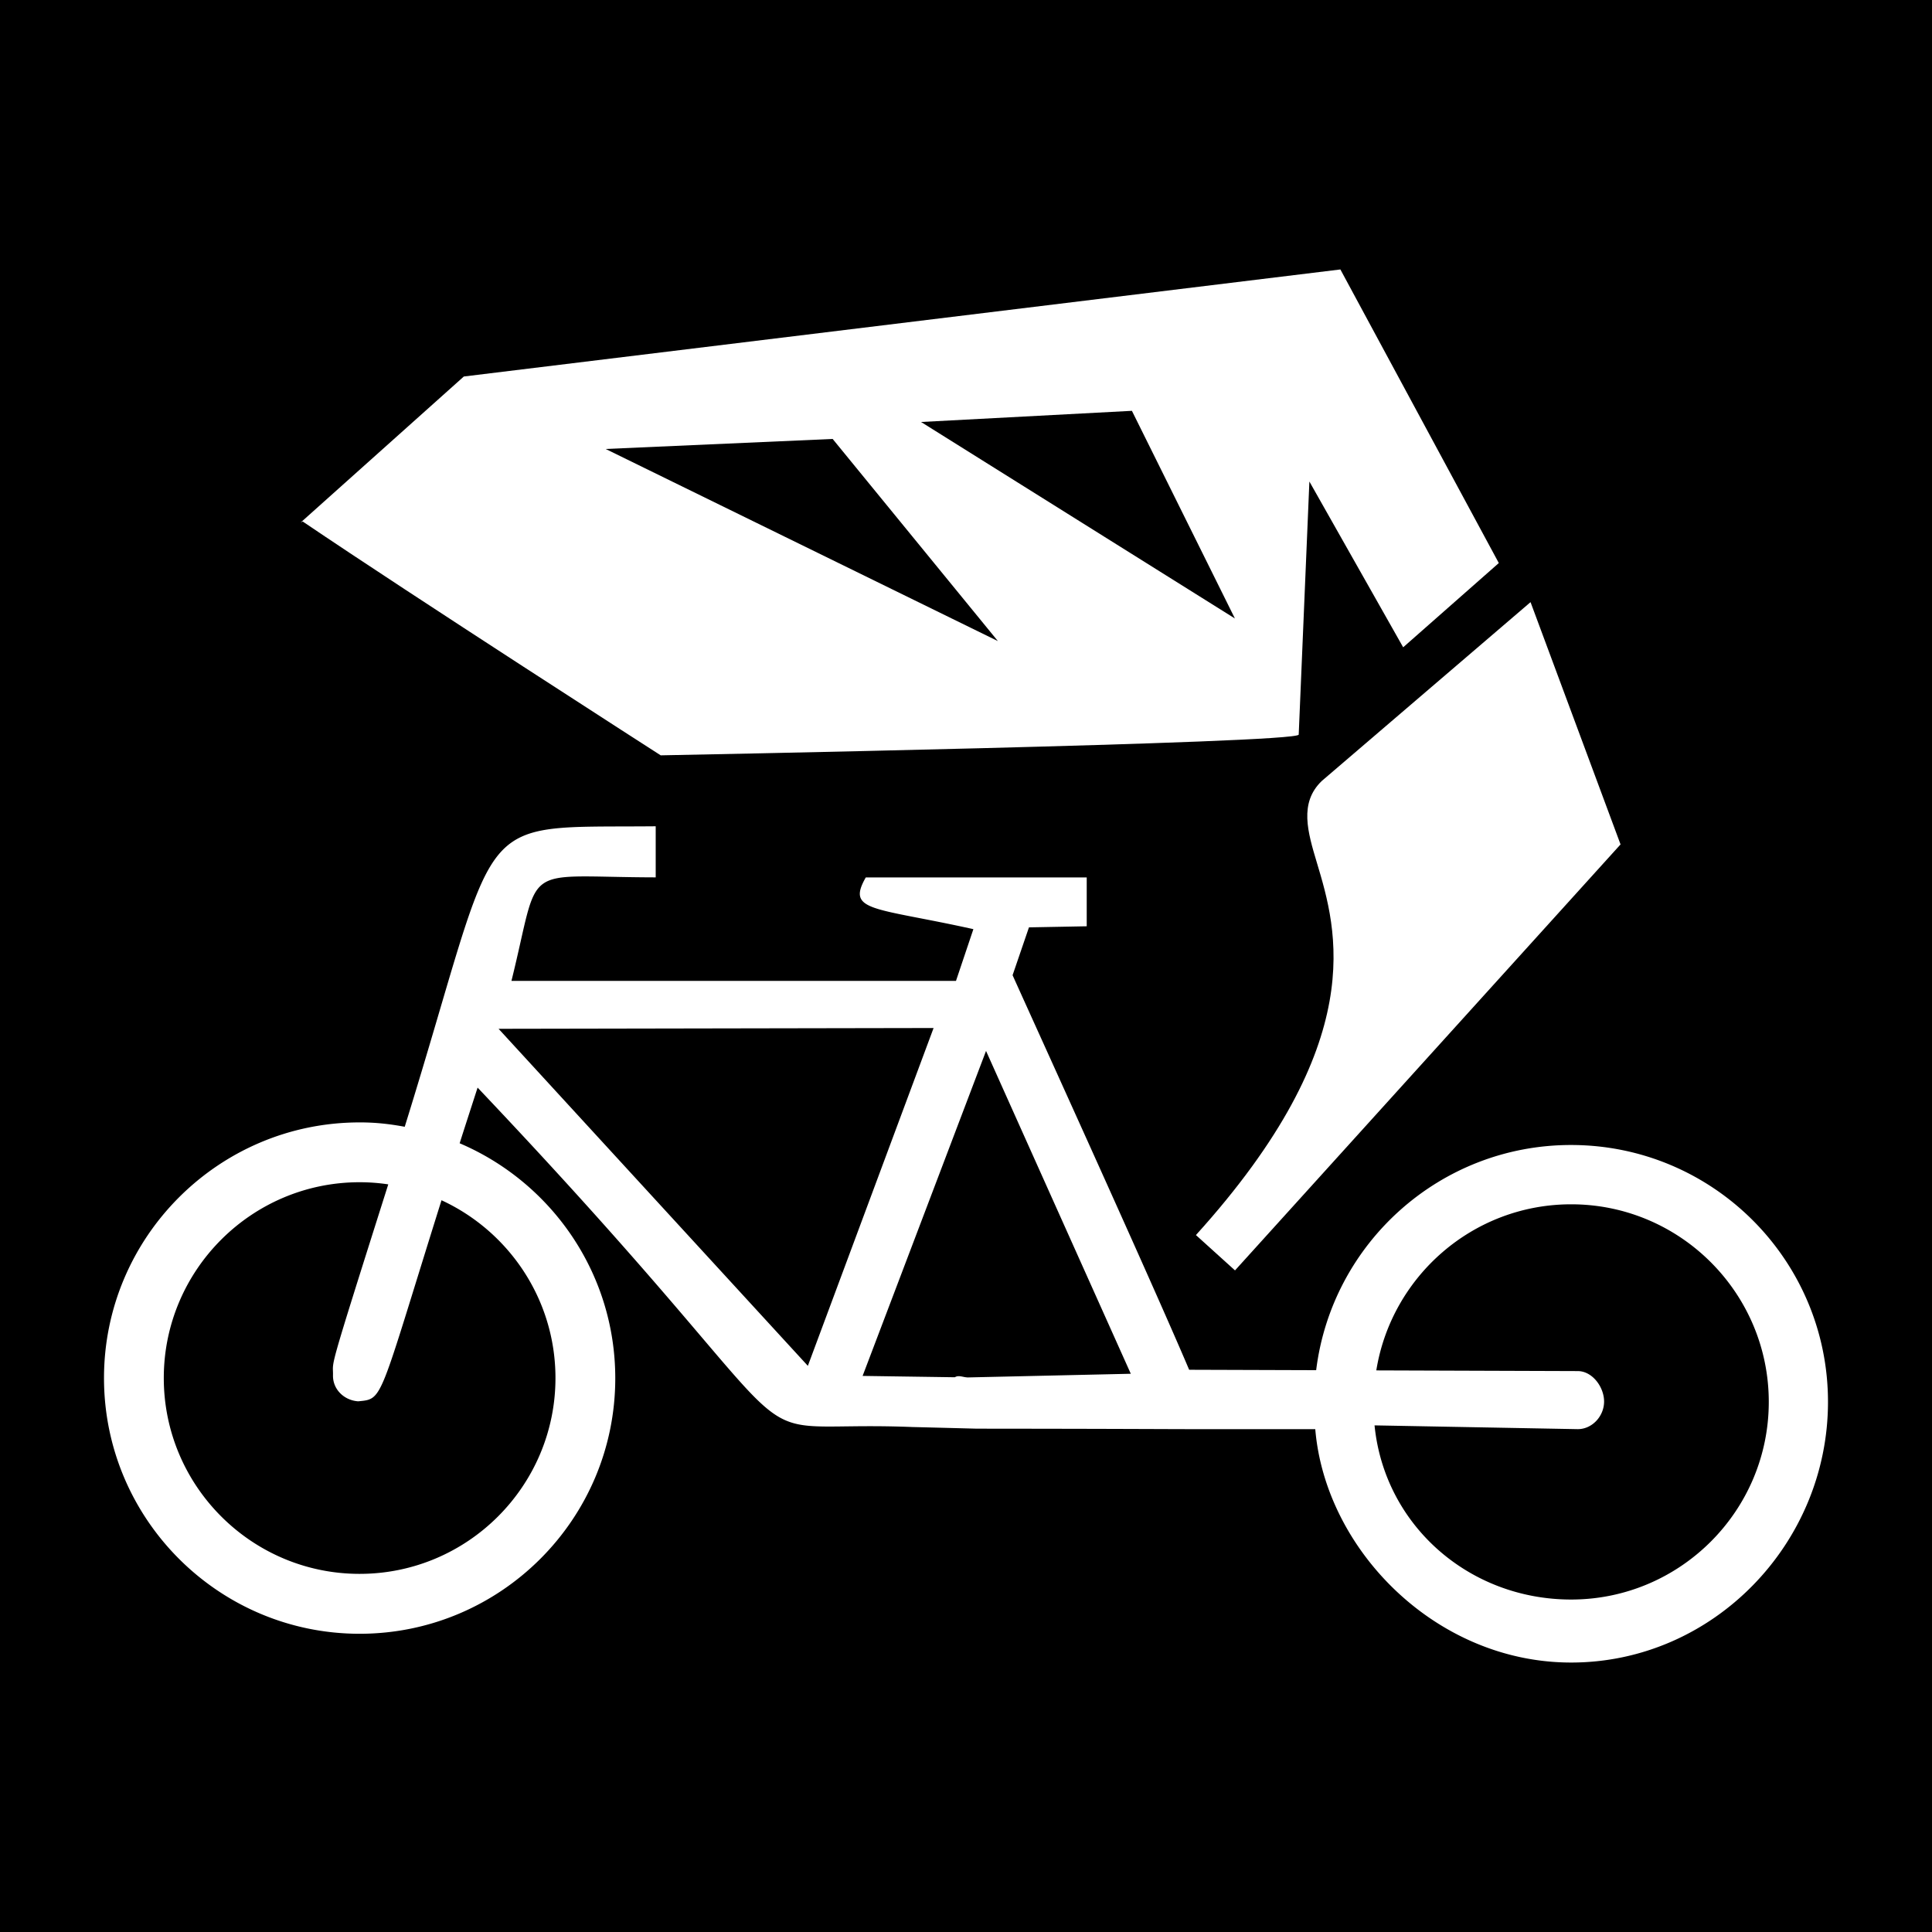 <svg viewBox="0 0 512 512" style="height:512px;width:512px" version="1.1" id="svg21" xml:space="preserve" xmlns="http://www.w3.org/2000/svg"><defs id="defs13"><symbol id="v" overflow="visible"><path d="M4.797-.281A3.27 3.27 0 0 1 4.03 0a3.775 3.775 0 0 1-.843.094c-.868 0-1.555-.239-2.063-.719C.613-1.113.359-1.773.359-2.609c0-.832.254-1.493.766-1.985.508-.488 1.195-.734 2.063-.734.289 0 .57.039.843.11.27.062.524.155.766.28v1.079a2.662 2.662 0 0 0-.734-.36 2.366 2.366 0 0 0-.766-.125c-.48 0-.86.156-1.14.469-.274.305-.407.726-.407 1.266 0 .542.133.968.406 1.28.282.305.66.454 1.14.454.27 0 .524-.035.767-.11.25-.082.492-.21.734-.39z" id="path1288"/></symbol><symbol id="d" overflow="visible"><path d="M3.516-2.86a1.899 1.899 0 0 0-.329-.109A1.798 1.798 0 0 0 2.86-3c-.324 0-.574.105-.75.312-.168.2-.25.493-.25.875V0H.61v-3.922h1.25v.64c.157-.25.336-.429.547-.546.207-.125.457-.188.75-.188.04 0 .086.008.14.016.052 0 .126.008.22.016z" id="path1291"/></symbol><symbol id="b" overflow="visible"><path d="M4.516-1.969v.36H1.594c.02.293.117.511.297.656.187.148.445.219.78.219.259 0 .524-.036.798-.11a4.53 4.53 0 0 0 .86-.36v.97c-.294.117-.59.199-.892.25-.293.05-.59.078-.89.078-.711 0-1.262-.176-1.656-.532C.504-.8.313-1.305.313-1.953c0-.645.19-1.149.578-1.516.382-.363.914-.547 1.593-.547.614 0 1.102.188 1.47.563.374.367.562.86.562 1.484zM3.234-2.39a.793.793 0 0 0-.218-.578.72.72 0 0 0-.547-.219.882.882 0 0 0-.594.204c-.148.136-.242.336-.281.593z" id="path1294"/></symbol><symbol id="l" overflow="visible"><path d="M2.36-1.766c-.262 0-.462.047-.594.141-.125.086-.188.215-.188.39 0 .157.05.282.156.376.102.086.25.125.438.125a.776.776 0 0 0 .594-.25.871.871 0 0 0 .25-.641v-.14zm1.921-.468V0H3.016v-.578c-.168.242-.36.414-.578.516a1.757 1.757 0 0 1-.766.156C1.266.094.938-.02.688-.25.438-.488.313-.797.313-1.172c0-.457.156-.797.468-1.015s.805-.329 1.485-.329h.75v-.093c0-.196-.078-.344-.235-.438s-.402-.14-.734-.14c-.273 0-.523.03-.75.093-.23.055-.445.133-.64.235v-.953c.257-.07.523-.125.796-.157.27-.03.54-.047.813-.047.707 0 1.219.141 1.53.422.321.274.485.727.485 1.36z" id="path1297"/></symbol><symbol id="a" overflow="visible"><path d="M1.969-5.031v1.11h1.297v.89H1.969v1.672c0 .18.035.304.11.375.07.062.218.093.437.093h.64V0H2.078c-.492 0-.84-.101-1.047-.312C.821-.52.72-.867.72-1.36v-1.672H.094v-.89h.625v-1.11z" id="path1300"/></symbol><symbol id="f" overflow="visible"><path d="M3.266-3.344v-2.11H4.53V0H3.266v-.563c-.168.23-.356.399-.563.5-.21.102-.45.157-.719.157-.492 0-.89-.188-1.203-.563C.477-.852.328-1.348.328-1.953c0-.602.149-1.098.453-1.485a1.487 1.487 0 0 1 1.203-.578c.27 0 .508.059.72.172.206.106.394.274.562.5zM2.437-.813c.27 0 .473-.093.61-.28.144-.196.219-.485.219-.86s-.075-.66-.22-.86c-.136-.195-.339-.296-.609-.296a.717.717 0 0 0-.609.296c-.137.2-.203.485-.203.86s.066.664.203.86c.145.187.348.28.61.28z" id="path1303"/></symbol><symbol id="k" overflow="visible"><path d="M2.688-.813c.269 0 .472-.093.609-.28.144-.196.219-.485.219-.86s-.075-.66-.22-.86c-.136-.195-.339-.296-.609-.296-.273 0-.48.101-.624.296-.137.2-.204.485-.204.86 0 .367.067.648.204.844.144.199.351.296.624.296zm-.829-2.53c.164-.227.352-.395.563-.5.219-.114.46-.173.734-.173.477 0 .875.196 1.188.579.312.386.469.882.469 1.484 0 .605-.157 1.102-.47 1.484-.312.375-.71.563-1.187.563-.273 0-.515-.055-.734-.156a1.501 1.501 0 0 1-.563-.5V0H.61v-5.453h1.25z" id="path1306"/></symbol><symbol id="e" overflow="visible"><path d="M.094-3.922h1.25L2.39-1.266l.906-2.656h1.25L2.89.375c-.168.438-.36.738-.578.906-.22.176-.512.266-.875.266h-.72V.719h.391c.207 0 .36-.04.454-.11.101-.062.18-.18.234-.343l.031-.11z" id="path1309"/></symbol><symbol id="j" overflow="visible"><path d="M3.828-.953h-2.11L1.392 0H.03l1.94-5.234h1.61L5.515 0h-1.36zm-1.765-.969h1.421L2.781-4z" id="path1312"/></symbol><symbol id="i" overflow="visible"><path d="M4.234-3.266c.157-.25.344-.437.563-.562s.457-.188.719-.188c.457 0 .8.141 1.03.422.24.274.36.672.36 1.203V0H5.641v-2.047a.392.392 0 0 0 .015-.094v-.14c0-.282-.043-.485-.125-.61-.086-.125-.215-.187-.39-.187a.644.644 0 0 0-.563.297c-.125.199-.195.484-.203.86V0h-1.25v-2.047c0-.437-.043-.719-.125-.844-.074-.125-.203-.187-.39-.187a.644.644 0 0 0-.563.297c-.125.199-.188.484-.188.86V0H.594v-3.922h1.265v.578c.157-.226.332-.394.532-.5.195-.113.414-.172.656-.172.27 0 .508.07.719.203.207.125.363.309.468.547z" id="path1315"/></symbol><symbol id="h" overflow="visible"><path d="M4.547-2.39V0H3.28v-1.828c0-.332-.011-.563-.031-.688a.896.896 0 0 0-.062-.296A.548.548 0 0 0 2.984-3a.545.545 0 0 0-.28-.078.715.715 0 0 0-.626.312c-.148.2-.219.48-.219.844V0H.61v-5.453h1.25v2.11c.188-.227.383-.395.594-.5.219-.114.453-.173.703-.173.457 0 .801.141 1.031.422.239.274.36.672.36 1.203z" id="path1318"/></symbol><symbol id="u" overflow="visible"><path d="M3.672-3.797v.953a4.612 4.612 0 0 0-.781-.25 2.907 2.907 0 0 0-.703-.094c-.243 0-.418.032-.532.094a.298.298 0 0 0-.172.281c0 .094.04.172.125.235.082.055.239.09.47.11l.218.03c.644.086 1.078.22 1.297.407s.328.48.328.875c0 .418-.156.73-.469.937-.305.211-.758.313-1.36.313-.26 0-.53-.024-.812-.063A4.904 4.904 0 0 1 .438-.14v-.953c.25.125.503.219.765.281.258.055.524.079.797.079.25 0 .43-.032.547-.094a.34.34 0 0 0 .187-.313.267.267 0 0 0-.125-.234c-.086-.063-.257-.11-.515-.14l-.219-.032C1.32-1.609.93-1.734.703-1.922.484-2.117.375-2.41.375-2.797c0-.414.14-.723.422-.922.281-.195.719-.297 1.312-.297.227 0 .47.024.72.063.257.031.538.086.843.156z" id="path1321"/></symbol><symbol id="t" overflow="visible"><path d="M4.297-5.063v1.11a4.56 4.56 0 0 0-.844-.297 3.438 3.438 0 0 0-.765-.094c-.325 0-.563.047-.72.14a.429.429 0 0 0-.234.407c0 .137.051.246.157.328.101.074.289.14.562.203l.578.11c.582.117.992.293 1.235.531.25.242.375.578.375 1.016 0 .574-.172 1-.516 1.28s-.867.423-1.562.423c-.336 0-.668-.032-1-.094a6.636 6.636 0 0 1-1-.266v-1.14c.332.18.656.312.968.406.313.086.614.125.907.125.289 0 .515-.047.671-.14a.478.478 0 0 0 .235-.423.443.443 0 0 0-.172-.375c-.106-.093-.313-.175-.625-.25l-.516-.109c-.53-.113-.918-.289-1.156-.531-.242-.25-.36-.582-.36-1 0-.52.165-.922.5-1.203.333-.282.817-.422 1.454-.422.289 0 .586.027.89.078.301.043.614.105.938.187z" id="path1324"/></symbol><symbol id="g" overflow="visible"><path d="M.563-1.531v-2.39h1.265v.39c0 .21-.008.476-.016.797v.64c0 .325.004.555.016.688.02.137.05.234.094.297.05.086.117.152.203.203a.596.596 0 0 0 .281.062.717.717 0 0 0 .61-.297c.156-.207.234-.488.234-.843v-1.938H4.5V0H3.25v-.562a1.75 1.75 0 0 1-.61.5 1.56 1.56 0 0 1-.687.156c-.46 0-.808-.133-1.047-.406C.676-.594.562-1 .562-1.532z" id="path1327"/></symbol><symbol id="s" overflow="visible"><path d="M.61-3.922h1.25V0H.61zm0-1.531h1.25v1.031H.61z" id="path1330"/></symbol><symbol id="c" overflow="visible"><path d="M2.469-3.125c-.281 0-.496.105-.64.313-.15.199-.22.484-.22.859s.07.664.22.86c.144.198.359.296.64.296.27 0 .476-.098.625-.297.144-.195.219-.484.219-.86s-.075-.66-.22-.859a.725.725 0 0 0-.624-.312zm0-.89c.676 0 1.203.183 1.578.546.383.367.578.871.578 1.516 0 .648-.195 1.152-.578 1.515-.375.356-.902.532-1.578.532-.68 0-1.211-.176-1.594-.532C.5-.8.312-1.305.312-1.953c0-.645.188-1.149.563-1.516.383-.363.914-.547 1.594-.547z" id="path1333"/></symbol><symbol id="r" overflow="visible"><path d="M3.188-5.453v.828h-.704c-.18 0-.304.031-.375.094-.062.062-.093.18-.093.344v.265h1.062v.89H2.016V0H.766v-3.031H.14v-.89h.625v-.266c0-.438.113-.754.343-.954.239-.207.61-.312 1.11-.312z" id="path1336"/></symbol><symbol id="q" overflow="visible"><path d="M.656-5.234h1.516l1.89 3.593v-3.593h1.282V0h-1.5L1.937-3.594V0H.657z" id="path1339"/></symbol><symbol id="p" overflow="visible"><path d="M4.547-2.39V0H3.28v-1.828c0-.332-.011-.563-.031-.688a.896.896 0 0 0-.062-.296A.548.548 0 0 0 2.984-3a.545.545 0 0 0-.28-.078.715.715 0 0 0-.626.312c-.148.2-.219.48-.219.844V0H.61v-3.922h1.25v.578c.188-.226.383-.394.594-.5.219-.113.453-.172.703-.172.457 0 .801.141 1.031.422.239.274.36.672.36 1.203z" id="path1342"/></symbol><symbol id="o" overflow="visible"><path d="M.656-5.234h2.235c.664 0 1.175.152 1.53.453.364.293.548.715.548 1.265 0 .543-.184.965-.547 1.266-.356.293-.867.437-1.531.437H2V0H.656zM2-4.25v1.453h.75c.258 0 .461-.062.61-.187.144-.125.218-.301.218-.532 0-.238-.074-.422-.219-.547-.148-.125-.351-.187-.609-.187z" id="path1345"/></symbol><symbol id="n" overflow="visible"><path d="M.61-3.922h1.25v3.86c0 .519-.133.914-.391 1.187-.25.281-.617.422-1.094.422h-.61V.719h.22C.222.719.382.664.468.563.562.457.609.25.609-.062zm0-1.531h1.25v1.031H.61z" id="path1348"/></symbol><symbol id="m" overflow="visible"><path d="M3.766-3.797v1.016a1.96 1.96 0 0 0-.516-.25 1.506 1.506 0 0 0-.531-.094c-.344 0-.617.105-.813.312-.199.211-.297.497-.297.86 0 .367.098.652.297.86.196.198.469.296.813.296.195 0 .383-.023.562-.078.176-.063.336-.148.485-.266v1.032a2.71 2.71 0 0 1-.594.156c-.2.031-.402.047-.61.047-.71 0-1.261-.176-1.656-.532C.508-.8.313-1.305.313-1.953c0-.645.195-1.149.593-1.516.395-.363.946-.547 1.656-.547.208 0 .41.024.61.063.195.031.394.086.594.156z" id="path1351"/></symbol><symbol id="q-3" overflow="visible"><path d="M29.312-1.75A20.895 20.895 0 0 1 24.578.016a21.15 21.15 0 0 1-5.11.609c-5.312 0-9.527-1.484-12.64-4.453-3.106-2.969-4.657-7-4.657-12.094s1.55-9.125 4.656-12.094c3.113-2.969 7.328-4.453 12.641-4.453 1.77 0 3.473.199 5.11.594 1.644.398 3.222.992 4.734 1.78v6.595c-1.531-1.04-3.04-1.801-4.516-2.282a14.826 14.826 0 0 0-4.671-.734c-2.938 0-5.247.945-6.922 2.828-1.68 1.875-2.516 4.465-2.516 7.766 0 3.293.836 5.882 2.516 7.765 1.675 1.875 3.984 2.813 6.922 2.813 1.632 0 3.19-.239 4.671-.719 1.477-.488 2.985-1.254 4.516-2.297z" id="path2220"/></symbol><symbol id="d-6" overflow="visible"><path d="M21.453-17.406a10.04 10.04 0 0 0-2.016-.688 8.556 8.556 0 0 0-1.984-.234c-1.969 0-3.484.633-4.547 1.89-1.055 1.262-1.578 3.071-1.578 5.423V0H3.672v-23.922h7.656V-20c.977-1.563 2.102-2.704 3.375-3.422 1.281-.72 2.813-1.078 4.594-1.078.25 0 .523.011.828.03.3.024.734.071 1.297.141z" id="path2223"/></symbol><symbol id="a-7" overflow="visible"><path d="M27.562-12.031v2.188H9.671c.188 1.792.832 3.136 1.938 4.03 1.113.9 2.671 1.344 4.671 1.344 1.602 0 3.25-.234 4.938-.703 1.687-.476 3.422-1.203 5.203-2.172v5.891A31.913 31.913 0 0 1 20.999.094a28.432 28.432 0 0 1-5.422.531c-4.336 0-7.703-1.097-10.109-3.297-2.398-2.207-3.594-5.297-3.594-9.265 0-3.906 1.176-6.973 3.532-9.203 2.363-2.239 5.609-3.36 9.734-3.36 3.758 0 6.77 1.137 9.031 3.406 2.258 2.262 3.39 5.282 3.39 9.063zm-7.86-2.531c0-1.457-.43-2.63-1.28-3.516-.844-.894-1.95-1.344-3.313-1.344-1.492 0-2.7.418-3.625 1.25-.918.836-1.492 2.04-1.719 3.61z" id="path2226"/></symbol><symbol id="c-5" overflow="visible"><path d="M14.391-10.766c-1.594 0-2.793.273-3.594.813-.804.542-1.203 1.34-1.203 2.39 0 .969.32 1.73.969 2.281.644.543 1.547.813 2.703.813 1.437 0 2.644-.516 3.625-1.547.988-1.031 1.484-2.32 1.484-3.875v-.875zm11.688-2.89V-.002h-7.703v-3.547c-1.031 1.45-2.188 2.508-3.469 3.172s-2.84 1-4.672 1c-2.48 0-4.496-.722-6.047-2.172-1.543-1.445-2.312-3.32-2.312-5.625 0-2.812.96-4.867 2.89-6.171 1.938-1.313 4.97-1.97 9.094-1.97h4.516v-.609c0-1.207-.48-2.093-1.438-2.656-.949-.562-2.437-.844-4.468-.844-1.637 0-3.157.168-4.563.5a15.698 15.698 0 0 0-3.937 1.47v-5.829a41.147 41.147 0 0 1 4.937-.906 39.87 39.87 0 0 1 4.953-.313c4.32 0 7.438.856 9.344 2.563 1.914 1.7 2.875 4.46 2.875 8.281z" id="path2229"/></symbol><symbol id="b-3" overflow="visible"><path d="M12.031-30.719v6.797h7.875v5.469h-7.875v10.14c0 1.118.219 1.872.656 2.266.438.387 1.313.578 2.625.578h3.938v5.47h-6.563C9.664 0 7.523-.63 6.265-1.89c-1.261-1.258-1.89-3.399-1.89-6.422v-10.141H.578v-5.47h3.797v-6.796z" id="path2232"/></symbol><symbol id="h-5" overflow="visible"><path d="M19.953-20.422v-12.812h7.688V0h-7.688v-3.453c-1.055 1.406-2.215 2.437-3.484 3.094-1.274.656-2.743.984-4.407.984-2.949 0-5.37-1.172-7.265-3.516C2.91-5.234 1.969-8.25 1.969-11.937s.941-6.704 2.828-9.047C6.69-23.328 9.113-24.5 12.062-24.5c1.657 0 3.118.336 4.391 1 1.281.656 2.445 1.684 3.5 3.078zM14.906-4.938c1.645 0 2.895-.598 3.75-1.797.863-1.195 1.297-2.93 1.297-5.203 0-2.281-.434-4.02-1.297-5.219-.855-1.195-2.105-1.797-3.75-1.797-1.625 0-2.871.602-3.734 1.797-.856 1.2-1.282 2.938-1.282 5.219 0 2.273.426 4.008 1.282 5.203.863 1.2 2.11 1.797 3.734 1.797z" id="path2235"/></symbol><symbol id="g-6" overflow="visible"><path d="M16.406-4.938c1.633 0 2.883-.597 3.75-1.796.863-1.196 1.297-2.93 1.297-5.204 0-2.28-.434-4.019-1.297-5.218-.867-1.196-2.117-1.797-3.75-1.797-1.637 0-2.89.605-3.766 1.812-.875 1.2-1.312 2.934-1.312 5.203 0 2.262.437 3.996 1.312 5.203.875 1.2 2.13 1.797 3.766 1.797zM11.328-20.42c1.05-1.395 2.219-2.422 3.5-3.079 1.281-.664 2.754-1 4.422-1 2.945 0 5.367 1.172 7.265 3.516 1.895 2.344 2.844 5.36 2.844 9.047s-.949 6.703-2.844 9.047C24.617-.546 22.195.625 19.25.625c-1.668 0-3.14-.336-4.422-1s-2.45-1.691-3.5-3.078V0H3.672v-33.234h7.656z" id="path2238"/></symbol><symbol id="f-2" overflow="visible"><path d="M.531-23.922h7.656L14.61-7.688l5.47-16.234h7.655L17.672 2.266c-1.011 2.664-2.195 4.523-3.547 5.578-1.343 1.063-3.12 1.594-5.328 1.594H4.375V4.422h2.391c1.3 0 2.242-.21 2.828-.625.594-.406 1.055-1.148 1.39-2.219l.204-.656z" id="path2241"/></symbol><symbol id="e-9" overflow="visible"><path d="M15.703-17.75c1.719 0 2.953-.316 3.703-.953.75-.645 1.125-1.703 1.125-3.172 0-1.445-.375-2.484-1.125-3.11-.75-.632-1.984-.953-3.703-.953h-3.469v8.188zm-3.469 5.688v12.06H4.015v-31.89h12.562c4.196 0 7.274.703 9.235 2.109 1.957 1.406 2.937 3.637 2.937 6.687 0 2.106-.511 3.836-1.53 5.188-1.013 1.355-2.544 2.355-4.595 3 1.125.25 2.13.828 3.016 1.734.894.907 1.797 2.278 2.703 4.11l4.469 9.062h-8.766l-3.875-7.922c-.793-1.593-1.59-2.68-2.39-3.265-.805-.582-1.875-.875-3.22-.875z" id="path2244"/></symbol><symbol id="p-1" overflow="visible"><path d="M3.672-33.234h7.656V0H3.672z" id="path2247"/></symbol><symbol id="o-2" overflow="visible"><path d="M19.422-33.234v5.016h-4.234c-1.086 0-1.84.199-2.266.593-.43.387-.64 1.063-.64 2.032v1.671h6.53v5.47h-6.53V0H4.64v-18.453H.828v-5.469h3.813v-1.671c0-2.602.722-4.524 2.172-5.766 1.457-1.25 3.707-1.875 6.75-1.875z" id="path2250"/></symbol><symbol id="n-7" overflow="visible"><path d="M26.219-30.891v6.75a29.845 29.845 0 0 0-5.14-1.766c-1.669-.406-3.243-.609-4.72-.609-1.96 0-3.414.273-4.359.813-.937.542-1.406 1.386-1.406 2.53 0 .856.316 1.524.953 2 .633.47 1.785.876 3.453 1.22l3.5.703c3.54.718 6.063 1.804 7.563 3.25 1.5 1.449 2.25 3.511 2.25 6.187 0 3.524-1.047 6.14-3.14 7.86C23.085-.235 19.898.625 15.61.625A32.97 32.97 0 0 1 9.516.047a36.704 36.704 0 0 1-6.094-1.72V-8.61c2.031 1.086 3.992 1.903 5.89 2.453 1.907.543 3.743.813 5.516.813 1.79 0 3.16-.297 4.11-.89.957-.602 1.437-1.458 1.437-2.563 0-1-.324-1.77-.969-2.313-.648-.539-1.937-1.023-3.875-1.453l-3.187-.703c-3.188-.688-5.524-1.773-7-3.266-1.469-1.5-2.203-3.515-2.203-6.047 0-3.175 1.023-5.617 3.078-7.328 2.05-1.707 5-2.562 8.844-2.562 1.75 0 3.55.133 5.406.39 1.851.262 3.77.657 5.75 1.188z" id="path2253"/></symbol><symbol id="m-0" overflow="visible"><path d="M23-23.172v6.234c-1.031-.718-2.074-1.242-3.125-1.578a10.31 10.31 0 0 0-3.25-.515c-2.137 0-3.805.625-5 1.875-1.188 1.242-1.781 2.98-1.781 5.218 0 2.231.594 3.97 1.781 5.22 1.195 1.25 2.863 1.874 5 1.874 1.195 0 2.332-.175 3.406-.531A10.2 10.2 0 0 0 23-6.969v6.266a21.168 21.168 0 0 1-3.64.984 20.383 20.383 0 0 1-3.704.344c-4.312 0-7.687-1.11-10.125-3.328S1.875-8 1.875-11.938c0-3.945 1.219-7.023 3.656-9.234C7.97-23.39 11.344-24.5 15.656-24.5c1.25 0 2.485.11 3.703.328s2.43.555 3.641 1z" id="path2256"/></symbol><symbol id="l-9" overflow="visible"><path d="M27.734-14.562V0h-7.703v-11.109c0-2.094-.047-3.531-.14-4.313-.087-.78-.243-1.359-.47-1.734a3.15 3.15 0 0 0-1.218-1.156c-.512-.281-1.094-.422-1.75-.422-1.594 0-2.852.617-3.766 1.844-.906 1.23-1.36 2.937-1.36 5.125V0H3.673v-33.234h7.656v12.812c1.144-1.395 2.363-2.422 3.656-3.078 1.3-.664 2.738-1 4.312-1 2.758 0 4.852.851 6.282 2.547 1.437 1.687 2.156 4.152 2.156 7.39z" id="path2259"/></symbol><symbol id="k-3" overflow="visible"><path d="M25.844-19.953c.969-1.477 2.117-2.602 3.453-3.375 1.332-.781 2.797-1.172 4.39-1.172 2.75 0 4.845.852 6.282 2.547 1.437 1.688 2.156 4.152 2.156 7.39V0h-7.687v-12.47c.007-.187.02-.378.03-.578.009-.195.016-.484.016-.859 0-1.695-.25-2.926-.75-3.687-.5-.758-1.308-1.141-2.421-1.141-1.45 0-2.57.602-3.36 1.797-.793 1.2-1.203 2.93-1.234 5.187V0H19.03v-12.47c0-2.656-.23-4.363-.687-5.125-.45-.757-1.258-1.14-2.422-1.14-1.469 0-2.606.605-3.406 1.812-.793 1.2-1.188 2.918-1.188 5.156V0H3.625v-23.922h7.703v3.5c.938-1.352 2.016-2.368 3.235-3.047 1.218-.688 2.554-1.032 4.015-1.032 1.656 0 3.113.403 4.375 1.204 1.27.792 2.235 1.906 2.89 3.343z" id="path2262"/></symbol><symbol id="j-6" overflow="visible"><path d="M3.672-23.922h7.656V0H3.672zm0-9.313h7.656V-27H3.672z" id="path2265"/></symbol><symbol id="i-0" overflow="visible"><path d="M2.5-23.922h20.875v5.344L10.766-5.47h12.609V0H1.969v-5.344l12.594-13.11H2.501z" id="path2268"/></symbol><symbol id="w" overflow="visible"><path d="M18.766-1.125c-.969.5-1.98.875-3.031 1.125a13.62 13.62 0 0 1-3.281.39c-3.399 0-6.09-.945-8.079-2.843-1.992-1.906-2.984-4.485-2.984-7.735 0-3.257.992-5.835 2.984-7.734 1.989-1.906 4.68-2.86 8.079-2.86 1.144 0 2.238.133 3.28.391 1.052.25 2.063.625 3.032 1.125v4.219c-.98-.656-1.945-1.14-2.89-1.453a9.532 9.532 0 0 0-3-.469c-1.876 0-3.352.606-4.423 1.813-1.074 1.199-1.609 2.855-1.609 4.968 0 2.106.535 3.762 1.61 4.97C9.523-4.02 11-3.423 12.874-3.423a9.743 9.743 0 0 0 3-.453c.946-.312 1.91-.8 2.891-1.469z" id="path2843"/></symbol><symbol id="d-62" overflow="visible"><path d="M13.734-11.141a6.765 6.765 0 0 0-1.297-.438 5.346 5.346 0 0 0-1.265-.156c-1.262 0-2.231.406-2.907 1.219-.68.805-1.015 1.953-1.015 3.453V0H2.36v-15.312h4.89v2.515c.625-1 1.344-1.726 2.156-2.187.82-.469 1.8-.703 2.937-.703.164 0 .344.011.532.03.195.013.476.04.843.079z" id="path2846"/></symbol><symbol id="a-6" overflow="visible"><path d="M17.641-7.703v1.406H6.188c.125 1.148.54 2.008 1.25 2.578.707.574 1.703.86 2.984.86a11.52 11.52 0 0 0 3.157-.454 16.707 16.707 0 0 0 3.328-1.39v3.765a20.629 20.629 0 0 1-3.47.985A18.006 18.006 0 0 1 9.97.39C7.196.39 5.04-.313 3.5-1.72 1.97-3.125 1.203-5.098 1.203-7.64c0-2.5.754-4.46 2.266-5.89 1.508-1.438 3.582-2.157 6.219-2.157 2.406 0 4.332.731 5.781 2.188 1.445 1.45 2.172 3.383 2.172 5.797zM12.61-9.328c0-.926-.274-1.672-.813-2.234-.543-.57-1.25-.86-2.125-.86-.949 0-1.719.266-2.312.797s-.965 1.297-1.11 2.297z" id="path2849"/></symbol><symbol id="h-1" overflow="visible"><path d="M9.219-6.89c-1.024 0-1.793.171-2.313.515-.511.344-.765.855-.765 1.531 0 .625.207 1.117.625 1.469.414.344.988.516 1.718.516.926 0 1.704-.328 2.329-.985.632-.664.953-1.492.953-2.484v-.563zm7.469-1.844V0h-4.922v-2.266c-.657.93-1.399 1.606-2.22 2.032-.823.414-1.823.625-3 .625-1.585 0-2.87-.457-3.859-1.375-.992-.926-1.484-2.13-1.484-3.61 0-1.789.613-3.101 1.844-3.937 1.238-.844 3.18-1.266 5.828-1.266h2.89v-.39c0-.77-.308-1.333-.921-1.688-.617-.363-1.57-.547-2.86-.547-1.054 0-2.03.106-2.937.313-.899.21-1.73.523-2.5.937v-3.734a29.612 29.612 0 0 1 3.14-.578 25.68 25.68 0 0 1 3.188-.204c2.758 0 4.75.547 5.969 1.641 1.226 1.086 1.844 2.856 1.844 5.313z" id="path2852"/></symbol><symbol id="b-8" overflow="visible"><path d="M7.703-19.656v4.344h5.047v3.5H7.703v6.5c0 .71.14 1.187.422 1.437s.836.375 1.672.375h2.515V0H8.125C6.187 0 4.812-.398 4-1.203c-.805-.812-1.203-2.18-1.203-4.11v-6.5H.375v-3.5h2.422v-4.343z" id="path2855"/></symbol><symbol id="g-7" overflow="visible"><path d="M12.766-13.078v-8.203h4.922v21.28h-4.922v-2.218c-.668.906-1.406 1.57-2.219 1.985S8.79.39 7.72.39c-1.887 0-3.434-.75-4.64-2.25-1.211-1.5-1.813-3.426-1.813-5.782 0-2.363.602-4.297 1.812-5.797 1.207-1.5 2.754-2.25 4.641-2.25 1.063 0 2 .215 2.813.641.82.43 1.566 1.086 2.234 1.969zM9.547-3.156c1.04 0 1.836-.379 2.39-1.14.552-.77.829-1.883.829-3.344 0-1.457-.277-2.567-.828-3.329-.555-.77-1.352-1.156-2.39-1.156-1.044 0-1.84.387-2.391 1.156-.555.762-.829 1.872-.829 3.329 0 1.46.274 2.574.829 3.343.55.762 1.347 1.14 2.39 1.14z" id="path2858"/></symbol><symbol id="l-92" overflow="visible"><path d="M10.5-3.156c1.05 0 1.852-.38 2.406-1.14.551-.77.828-1.884.828-3.345 0-1.457-.277-2.566-.828-3.328-.554-.77-1.355-1.156-2.406-1.156-1.055 0-1.86.387-2.422 1.156-.555.774-.828 1.883-.828 3.328 0 1.45.273 2.559.828 3.329.563.773 1.367 1.156 2.422 1.156zm-3.25-9.922c.676-.883 1.422-1.54 2.234-1.969.82-.426 1.766-.64 2.829-.64 1.894 0 3.445.75 4.656 2.25 1.207 1.5 1.812 3.433 1.812 5.796 0 2.356-.605 4.282-1.812 5.782C15.758-.36 14.207.39 12.312.39c-1.062 0-2.007-.21-2.828-.624C8.672-.66 7.926-1.32 7.25-2.22V0H2.36v-21.281h4.89z" id="path2861"/></symbol><symbol id="f-0" overflow="visible"><path d="M.344-15.312h4.89L9.36-4.921l3.5-10.391h4.89L11.313 1.454c-.648 1.695-1.402 2.883-2.265 3.562-.867.688-2 1.032-3.406 1.032H2.797v-3.22h1.531c.832 0 1.438-.136 1.813-.405.382-.262.68-.73.89-1.407l.14-.421z" id="path2864"/></symbol><symbol id="k-2" overflow="visible"><path d="M16.781-19.766v4.313a18.502 18.502 0 0 0-3.297-1.125c-1.062-.258-2.07-.391-3.016-.391-1.25 0-2.18.18-2.78.531-.606.344-.907.883-.907 1.61 0 .543.203.968.61 1.28.406.305 1.14.563 2.203.782l2.25.453c2.269.45 3.878 1.14 4.828 2.078.957.93 1.437 2.246 1.437 3.953 0 2.25-.668 3.93-2 5.032C14.773-.157 12.738.39 10 .39 8.696.39 7.395.265 6.095.015a23.383 23.383 0 0 1-3.907-1.078v-4.453c1.301.7 2.563 1.227 3.782 1.578 1.218.344 2.39.516 3.515.516 1.156 0 2.035-.188 2.64-.563.614-.383.923-.937.923-1.656 0-.633-.211-1.125-.625-1.469-.418-.344-1.246-.656-2.485-.937l-2.031-.438c-2.043-.437-3.54-1.133-4.484-2.094-.938-.957-1.407-2.25-1.407-3.875 0-2.03.657-3.593 1.97-4.687s3.195-1.64 5.655-1.64c1.125 0 2.274.085 3.454.25 1.187.167 2.414.421 3.687.765z" id="path2867"/></symbol><symbol id="v-3" overflow="visible"><path d="M7.25-2.219v8.047H2.36v-21.14h4.89v2.234c.676-.883 1.422-1.54 2.234-1.97.82-.425 1.766-.64 2.829-.64 1.894 0 3.445.75 4.656 2.25 1.207 1.5 1.812 3.434 1.812 5.797 0 2.355-.605 4.281-1.812 5.781C15.758-.36 14.207.39 12.312.39c-1.062 0-2.007-.21-2.828-.625C8.672-.66 7.926-1.32 7.25-2.219zm3.25-9.906c-1.055 0-1.86.387-2.422 1.156-.555.774-.828 1.883-.828 3.328 0 1.45.273 2.559.828 3.328.563.774 1.367 1.157 2.422 1.157 1.05 0 1.852-.38 2.406-1.141.551-.77.828-1.883.828-3.344 0-1.457-.277-2.566-.828-3.328-.554-.77-1.355-1.156-2.406-1.156z" id="path2870"/></symbol><symbol id="j-7" overflow="visible"><path d="M17.75-9.328V0h-4.922v-7.11c0-1.343-.031-2.265-.094-2.765s-.168-.867-.312-1.11a1.994 1.994 0 0 0-.781-.734 2.295 2.295 0 0 0-1.11-.265c-1.023 0-1.824.398-2.406 1.187-.586.781-.875 1.871-.875 3.266v7.53H2.36v-21.28h4.89v8.203c.738-.883 1.52-1.54 2.344-1.969.832-.426 1.75-.64 2.75-.64 1.77 0 3.113.546 4.031 1.64.914 1.086 1.375 2.656 1.375 4.719z" id="path2873"/></symbol><symbol id="c-59" overflow="visible"><path d="M17.75-9.328V0h-4.922v-7.14c0-1.32-.031-2.235-.094-2.735s-.168-.867-.312-1.11a1.994 1.994 0 0 0-.781-.734 2.295 2.295 0 0 0-1.11-.265c-1.023 0-1.824.398-2.406 1.187-.586.781-.875 1.871-.875 3.266v7.53H2.36v-15.311h4.89v2.234c.738-.883 1.52-1.539 2.344-1.969a5.962 5.962 0 0 1 2.75-.64c1.77 0 3.113.547 4.031 1.64.914 1.086 1.375 2.657 1.375 4.72z" id="path2876"/></symbol><symbol id="u-2" overflow="visible"><path d="M2.578-20.406h5.25v18.422c0 2.54-.695 4.441-2.078 5.703C4.375 4.977 2.29 5.61-.5 5.61h-1.078V1.626h.828c1.094 0 1.922-.308 2.484-.922.563-.605.844-1.5.844-2.687z" id="path2879"/></symbol><symbol id="i-2" overflow="visible"><path d="M16.547-12.766c.613-.945 1.348-1.672 2.203-2.172.852-.5 1.79-.75 2.813-.75 1.757 0 3.097.547 4.015 1.64.926 1.087 1.39 2.657 1.39 4.72V0h-4.921v-8.345c.008-.132.016-.32.016-.562 0-1.082-.165-1.863-.485-2.343-.312-.489-.824-.735-1.531-.735-.93 0-1.648.387-2.156 1.156-.512.762-.774 1.868-.782 3.313v7.515h-4.921v-7.984c0-1.695-.149-2.785-.438-3.266-.293-.488-.812-.734-1.562-.734-.938 0-1.665.387-2.172 1.156-.512.762-.766 1.86-.766 3.297V0H2.328v-15.312H7.25v2.235c.602-.864 1.29-1.516 2.063-1.953a5.186 5.186 0 0 1 2.578-.657c1.062 0 2 .258 2.812.766.813.512 1.426 1.23 1.844 2.156z" id="path2882"/></symbol><symbol id="t-8" overflow="visible"><path d="M14.312-14.828v3.719a18.075 18.075 0 0 0-3.031-.985 12.73 12.73 0 0 0-2.766-.328c-.93 0-1.62.117-2.078.344-.45.23-.672.59-.672 1.078 0 .387.172.684.516.89.344.212.957.368 1.844.47l.859.125c2.508.324 4.195.851 5.063 1.578.863.73 1.296 1.87 1.296 3.422 0 1.636-.605 2.867-1.812 3.687-1.2.813-2.992 1.219-5.375 1.219A22.104 22.104 0 0 1 5 .156a25.26 25.26 0 0 1-3.313-.718v-3.72c.969.481 1.961.84 2.985 1.079 1.03.23 2.078.344 3.14.344.957 0 1.676-.13 2.156-.39.477-.27.72-.665.72-1.188 0-.438-.169-.758-.5-.97-.337-.218-.997-.382-1.985-.5l-.86-.109c-2.18-.269-3.703-.773-4.578-1.515-.875-.738-1.312-1.86-1.312-3.36 0-1.625.55-2.828 1.656-3.609 1.113-.789 2.82-1.187 5.125-1.187.895 0 1.836.074 2.828.218 1 .137 2.082.352 3.25.641z" id="path2885"/></symbol><symbol id="s-9" overflow="visible"><path d="M2.578-20.406h5.25v7.438l7.594-7.438h6.11l-9.829 9.656L22.547 0h-6.594L7.828-8.047V0h-5.25z" id="path2888"/></symbol><symbol id="r-7" overflow="visible"><path d="M12.422-21.281v3.219H9.719c-.688 0-1.172.125-1.453.375-.274.25-.406.687-.406 1.312v1.063h4.187v3.5H7.86V0H2.969v-11.812H.531v-3.5H2.97v-1.063c0-1.664.46-2.898 1.39-3.703.926-.8 2.368-1.203 4.329-1.203z" id="path2891"/></symbol><symbol id="e-3" overflow="visible"><path d="M9.64-12.188c-1.085 0-1.914.39-2.484 1.172-.574.781-.86 1.906-.86 3.375s.286 2.594.86 3.375c.57.773 1.399 1.156 2.485 1.156 1.062 0 1.875-.383 2.437-1.156.57-.781.86-1.906.86-3.375s-.29-2.594-.86-3.375c-.562-.781-1.375-1.172-2.437-1.172zm0-3.5c2.633 0 4.692.715 6.172 2.14 1.477 1.419 2.22 3.387 2.22 5.907 0 2.512-.743 4.48-2.22 5.906C14.333-.317 12.274.39 9.642.39c-2.649 0-4.715-.707-6.203-2.125-1.493-1.426-2.235-3.394-2.235-5.906 0-2.52.742-4.488 2.235-5.906 1.488-1.426 3.554-2.141 6.203-2.141z" id="path2894"/></symbol><symbol id="q-6" overflow="visible"><path d="M2.578-20.406h5.875l7.422 14v-14h4.984V0h-5.875L7.563-14V0H2.578z" id="path2897"/></symbol><symbol id="p-12" overflow="visible"><path d="M2.188-5.969v-9.344h4.921v1.532c0 .836-.007 1.875-.015 3.125-.012 1.25-.016 2.086-.016 2.5 0 1.242.031 2.132.094 2.672.07.542.18.933.328 1.171.207.325.473.575.797.75.32.168.691.25 1.11.25 1.019 0 1.82-.39 2.406-1.171.582-.782.875-1.868.875-3.266v-7.563h4.89V0h-4.89v-2.218c-.743.898-1.524 1.558-2.344 1.984C9.519.179 8.609.39 7.609.39c-1.761 0-3.105-.54-4.03-1.625-.93-1.082-1.391-2.66-1.391-4.734z" id="path2900"/></symbol><symbol id="o-9" overflow="visible"><path d="M2.578-20.406h8.735c2.593 0 4.581.578 5.968 1.734 1.395 1.149 2.094 2.79 2.094 4.922 0 2.137-.7 3.782-2.094 4.938-1.386 1.156-3.375 1.734-5.968 1.734H7.828V0h-5.25zm5.25 3.813v5.703h2.922c1.02 0 1.805-.25 2.36-.75.562-.5.843-1.203.843-2.11 0-.914-.281-1.617-.844-2.11-.554-.487-1.34-.734-2.359-.734z" id="path2903"/></symbol><symbol id="n-3" overflow="visible"><path d="M2.36-15.312h4.89V-.281c0 2.05-.496 3.617-1.484 4.703-.98 1.082-2.407 1.625-4.282 1.625H-.937V2.828h.859c.926 0 1.562-.21 1.906-.625.352-.418.531-1.246.531-2.484zm0-5.969h4.89v4H2.36z" id="path2906"/></symbol><symbol id="m-1" overflow="visible"><path d="M14.719-14.828v3.984a7.612 7.612 0 0 0-2-1.015 6.629 6.629 0 0 0-2.078-.328c-1.367 0-2.434.402-3.203 1.203-.762.793-1.14 1.906-1.14 3.344 0 1.43.378 2.543 1.14 3.343.77.793 1.836 1.188 3.203 1.188.758 0 1.484-.11 2.172-.328a6.412 6.412 0 0 0 1.906-1.016v4a13.31 13.31 0 0 1-2.328.625 13.04 13.04 0 0 1-2.375.219C7.254.39 5.094-.316 3.53-1.734 1.977-3.148 1.203-5.117 1.203-7.64c0-2.531.774-4.504 2.328-5.922 1.563-1.414 3.723-2.125 6.485-2.125.8 0 1.594.074 2.375.219.781.136 1.555.351 2.328.64z" id="path2909"/></symbol><filter id="shadow-1" height="1.217" width="1.152" x="-.076" y="-.108"><feFlood flood-color="rgba(58, 63, 94, 1)" result="flood" id="feFlood2"/><feComposite in="flood" in2="SourceGraphic" operator="out" result="composite" id="feComposite4"/><feGaussianBlur in="composite" stdDeviation="15" result="blur" id="feGaussianBlur6"/><feOffset dx="0" dy="0" result="offset" id="feOffset8"/><feComposite in2="SourceGraphic" in="offset" operator="atop" id="feComposite10"/></filter><filter id="shadow-1-5" height="1.154" width="1.184" x="-.092" y="-.077"><feFlood flood-color="rgba(58, 63, 94, 1)" result="flood" id="feFlood2-3"/><feComposite in="flood" in2="SourceGraphic" operator="out" result="composite" id="feComposite4-5"/><feGaussianBlur in="composite" stdDeviation="15" result="blur" id="feGaussianBlur6-6"/><feOffset dx="0" dy="0" result="offset" id="feOffset8-2"/><feComposite in2="SourceGraphic" in="offset" operator="atop" id="feComposite10-9"/></filter><filter style="color-interpolation-filters:sRGB" id="filter1251" x="-.06" y="-.06" width="1.12" height="1.12"><feFlood flood-opacity="1" flood-color="#3A3F5E" result="flood" id="feFlood1241"/><feComposite in="flood" in2="SourceGraphic" operator="out" result="composite1" id="feComposite1243"/><feGaussianBlur in="composite1" stdDeviation=".8" result="blur" id="feGaussianBlur1245"/><feOffset dx="0" dy="0" result="offset" id="feOffset1247"/><feComposite in="offset" in2="SourceGraphic" operator="atop" result="composite2" id="feComposite1249"/></filter><filter style="color-interpolation-filters:sRGB" id="filter1501" x="-.064" y="-.076" width="1.129" height="1.151"><feFlood flood-opacity="1" flood-color="#3A3F5E" result="flood" id="feFlood1491"/><feComposite in="flood" in2="SourceGraphic" operator="out" result="composite1" id="feComposite1493"/><feGaussianBlur in="composite1" stdDeviation="11.491" result="blur" id="feGaussianBlur1495"/><feOffset dx="0" dy="0" result="offset" id="feOffset1497"/><feComposite in="offset" in2="SourceGraphic" operator="atop" result="composite2" id="feComposite1499"/></filter><filter style="color-interpolation-filters:sRGB" id="filter1235" x="-.893" y="-1.088" width="2.787" height="3.175"><feFlood flood-opacity="1" flood-color="#3A3F5E" result="flood" id="feFlood1225"/><feComposite in="flood" in2="SourceGraphic" operator="out" result="composite1" id="feComposite1227"/><feGaussianBlur in="composite1" stdDeviation="10.424" result="blur" id="feGaussianBlur1229"/><feOffset dx="0" dy="0" result="offset" id="feOffset1231"/><feComposite in="offset" in2="SourceGraphic" operator="atop" result="composite2" id="feComposite1233"/></filter><filter style="color-interpolation-filters:sRGB" id="filter1617" x="-.035" y="-.058" width="1.071" height="1.115"><feFlood flood-opacity="1" flood-color="#3A3F5E" result="flood" id="feFlood1607"/><feComposite in="flood" in2="SourceGraphic" operator="out" result="composite1" id="feComposite1609"/><feGaussianBlur in="composite1" stdDeviation="6.902" result="blur" id="feGaussianBlur1611"/><feOffset dx="0" dy="0" result="offset" id="feOffset1613"/><feComposite in="offset" in2="SourceGraphic" operator="atop" result="composite2" id="feComposite1615"/></filter><filter style="color-interpolation-filters:sRGB" id="filter982" x="-.052" y="-.087" width="1.105" height="1.175"><feFlood flood-opacity="1" flood-color="#3A3F5E" result="flood" id="feFlood972"/><feComposite in="flood" in2="SourceGraphic" operator="out" result="composite1" id="feComposite974"/><feGaussianBlur in="composite1" stdDeviation="10.372" result="blur" id="feGaussianBlur976"/><feOffset dx="0" dy="0" result="offset" id="feOffset978"/><feComposite in="offset" in2="SourceGraphic" operator="atop" result="composite2" id="feComposite980"/></filter><filter style="color-interpolation-filters:sRGB" id="filter1737" x="-.049" y="-.171" width="1.098" height="1.342"><feFlood flood-opacity="1" flood-color="#3A3F5E" result="flood" id="feFlood1727"/><feComposite in="flood" in2="SourceGraphic" operator="out" result="composite1" id="feComposite1729"/><feGaussianBlur in="composite1" stdDeviation="26.157" result="blur" id="feGaussianBlur1731"/><feOffset dx="0" dy="0" result="offset" id="feOffset1733"/><feComposite in="offset" in2="SourceGraphic" operator="atop" result="composite2" id="feComposite1735"/></filter><filter style="color-interpolation-filters:sRGB" id="filter2473" x="-.071" y="-.071" width="1.142" height="1.142"><feFlood flood-opacity="1" flood-color="#3A3F5E" result="flood" id="feFlood2463"/><feComposite in="flood" in2="SourceGraphic" operator="out" result="composite1" id="feComposite2465"/><feGaussianBlur in="composite1" stdDeviation="17.344" result="blur" id="feGaussianBlur2467"/><feOffset dx="0" dy="0" result="offset" id="feOffset2469"/><feComposite in="offset" in2="SourceGraphic" operator="atop" result="composite2" id="feComposite2471"/></filter><filter style="color-interpolation-filters:sRGB" id="filter3266" x="-.031" y="-.038" width="1.062" height="1.076"><feFlood flood-opacity="1" flood-color="#3A3F5E" result="flood" id="feFlood3256"/><feComposite in="flood" in2="SourceGraphic" operator="out" result="composite1" id="feComposite3258"/><feGaussianBlur in="composite1" stdDeviation="5.859" result="blur" id="feGaussianBlur3260"/><feOffset dx="0" dy="0" result="offset" id="feOffset3262"/><feComposite in="offset" in2="SourceGraphic" operator="atop" result="composite2" id="feComposite3264"/></filter></defs><path d="M0 0h512v512H0z" fill="#0000" fill-opacity="1" id="path15"/><style type="text/css" id="style361">.st0{fill:#000}</style><g id="g3182" transform="matrix(-1 0 0 1 512.85 -23.069)" style="fill:#fff;fill-opacity:1;filter:url(#filter3266)"><path d="M417.544 320.516c-4.248 0-7.926.411-11.951 1.16-26.338-84.697-16.254-79.157-66.511-79.634v13.539c36.552-.07 30.293-4.548 38.228 27.434H259.504l-4.611-13.711c26.407-5.852 33.735-4.564 28.52-13.701h-58.556v12.939l15.308.287 4.34 12.678c-6.03 13.417-36.806 81.021-46.794 104.564l-33.659.108c-4.15-33.623-32.795-59.675-67.543-59.675-37.598 0-68.095 30.484-68.095 68.082 0 37.598 30.472 69.073 68.073 69.073 35.832.007 65.127-29.869 67.804-61.852h33.403c5.303 0 19.19-.095 56.3-.127 0 0 16.776-.434 17.028-.434 53.332-2.116 16.155 14.584 115.26-89.951 1.705 5.29 3.286 10.119 4.755 14.753-24.222 10.329-41.24 34.32-41.24 62.272 0 37.355 30.392 67.715 67.747 67.715 37.362 0 67.744-30.408 67.744-67.764 0-37.345-30.389-67.753-67.744-67.753zM96.476 446.962c-28.875 0-52.37-23.495-52.37-52.37 0-28.875 23.495-52.37 52.37-52.37 26.025 0 47.618 19.107 51.64 44.016l-53.402.182c-3.857.01-6.974 4.232-6.964 8.086.01 3.846 3.133 7.301 6.98 7.301h.019l53.832-1c-2.633 26.43-24.996 46.154-52.105 46.154zM259.8 388.056c-1.032-.66-2.208.045-3.486.045h-.02l-43.117-.972 38.363-85.554 32.709 86.125zm38.959-3.024-33.32-89.528 115.284.208zm118.785 55.126c-28.62 0-51.898-23.285-51.898-51.898 0-20.872 12.392-38.892 30.201-47.114 16.856 53.718 15.333 52.603 22.077 53.285 3.764-.255 6.757-3.194 6.68-6.903-.102-4.402 1.877 1.539-14.647-50.589a51.4 51.4 0 0 1 7.588-.567c28.62 0 51.898 23.278 51.898 51.889 0 28.616-23.282 51.898-51.898 51.898z" id="path2914" style="fill:#fff;fill-opacity:1;stroke-width:.816"/><path d="M185.54 359.714c.008.007.015.02.024.025l10.356-9.365c-46.306-51.197-37.392-80.896-32.068-98.643 2.446-8.164 4.762-15.871-1.266-21.678l-55.345-47.409-23.853 64.203z" id="path2916" style="fill:#fff;fill-opacity:1;stroke-width:.816"/><path d="m165.85 150.677 2.827 67.07c.094 2.312 169.08 5.494 169.08 5.494s65.714-42.21 94.891-61.984l.52.28-43.24-38.692-232.294-28.367-41.984 77.804 25.345 22.328zm19.734 36.298 27.298-55.033 55.88 2.957zm62.816 5.988 43.787-53.567 60.159 2.656z" id="path2918" style="fill:#fff;fill-opacity:1;stroke-width:.816"/></g></svg>